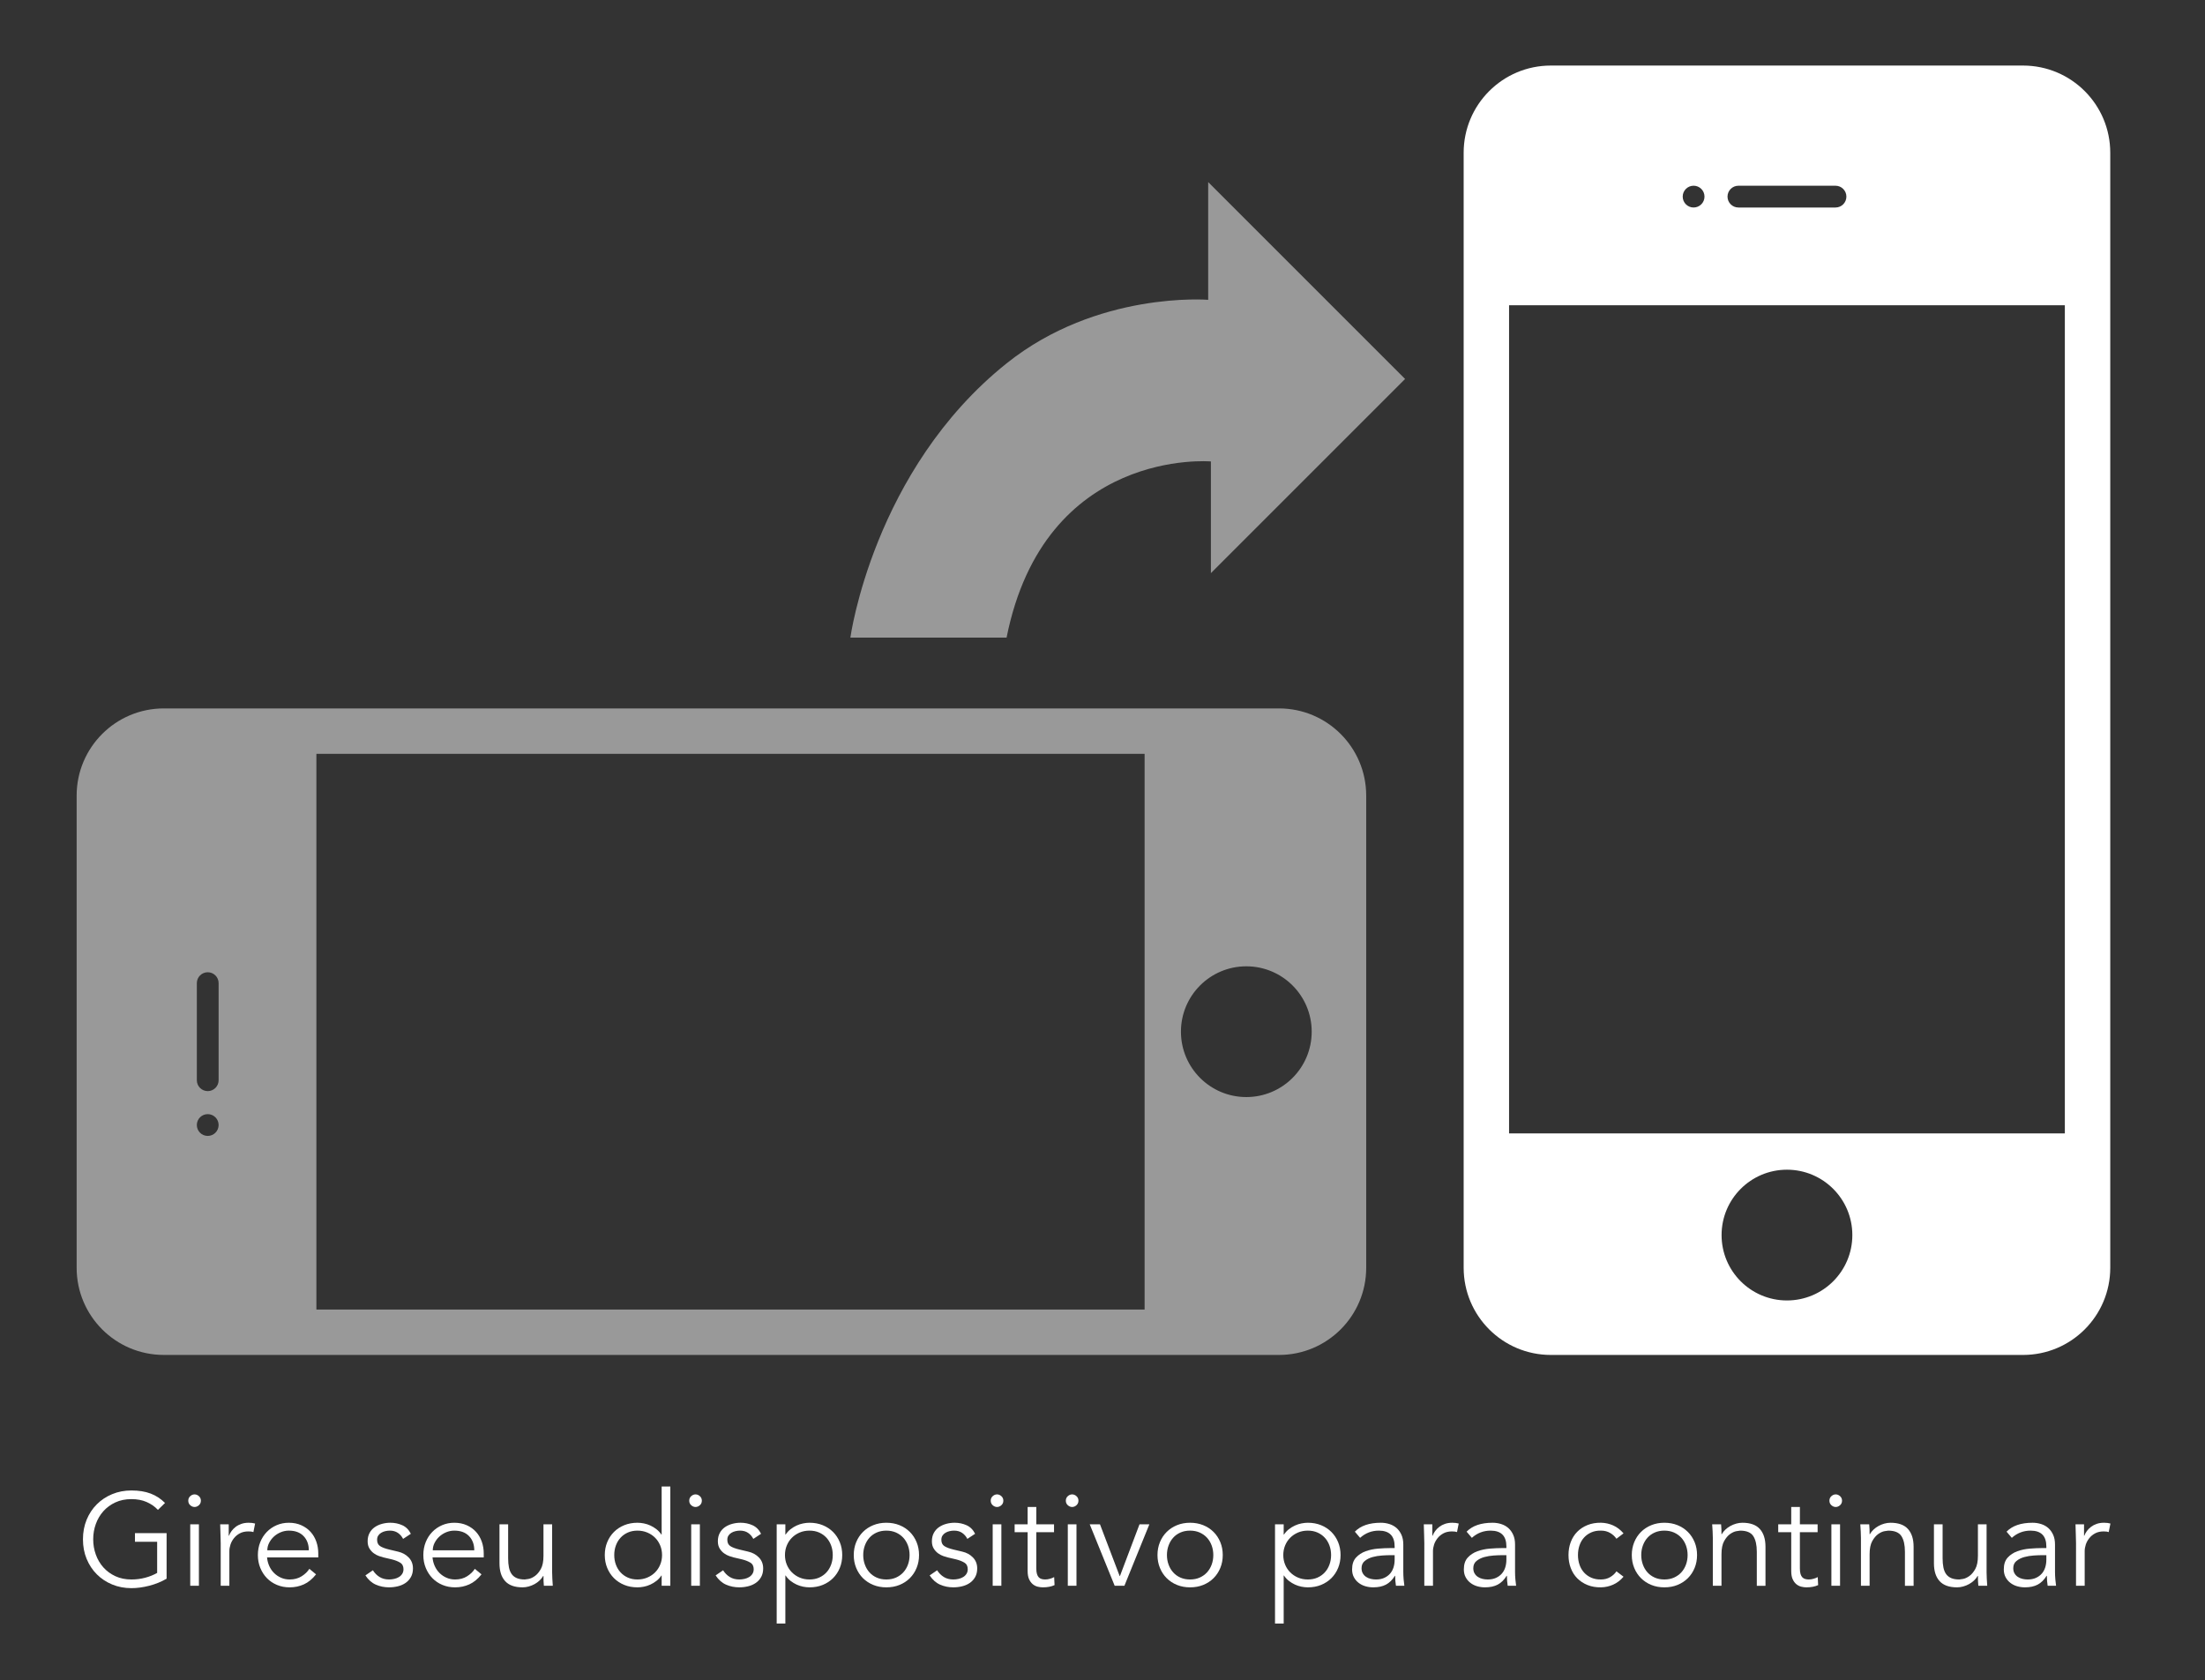 <?xml version="1.0" encoding="utf-8"?>
<!-- Generator: Adobe Illustrator 16.0.0, SVG Export Plug-In . SVG Version: 6.00 Build 0)  -->
<!DOCTYPE svg PUBLIC "-//W3C//DTD SVG 1.1//EN" "http://www.w3.org/Graphics/SVG/1.1/DTD/svg11.dtd">
<svg version="1.1" id="Layer_1" xmlns="http://www.w3.org/2000/svg" xmlns:xlink="http://www.w3.org/1999/xlink" x="0px" y="0px"
	 width="337.482px" height="257.203px" viewBox="0 0 337.482 257.203" enable-background="new 0 0 337.482 257.203"
	 xml:space="preserve">
<rect x="0" y="0" width="337.482" height="257.203" fill="#333333" stroke="none"/>
<g>
	<path opacity="0.5" fill="#FFFFFF" enable-background="new    " d="M195.756,108.44H25.075c-7.369,0-13.344,5.975-13.344,13.344
		v72.275c0,7.369,5.975,13.344,13.344,13.344h170.682c7.369,0,13.344-5.975,13.344-13.344v-72.275
		C209.1,114.416,203.125,108.44,195.756,108.44z M31.793,173.878c-0.921,0-1.668-0.748-1.668-1.668c0-0.922,0.747-1.668,1.668-1.668
		s1.668,0.746,1.668,1.668C33.461,173.13,32.714,173.878,31.793,173.878z M33.461,165.352c0,0.921-0.746,1.668-1.667,1.668
		s-1.668-0.747-1.668-1.668V150.49c0-0.919,0.747-1.666,1.668-1.666s1.667,0.747,1.667,1.666V165.352z M175.186,200.455H48.425
		v-85.063h126.761V200.455z M190.752,167.93c-5.525,0-10.006-4.479-10.006-10.009c0-5.527,4.479-10.006,10.006-10.006
		s10.008,4.479,10.008,10.006C200.76,163.451,196.28,167.93,190.752,167.93z"/>
	<path fill="#FFFFFF" d="M322.981,194.06V23.378c0-7.37-5.975-13.343-13.344-13.343h-72.275c-7.368,0-13.344,5.973-13.344,13.343
		V194.06c0,7.369,5.976,13.344,13.344,13.344h72.275C317.006,207.403,322.981,201.429,322.981,194.06z M257.543,30.096
		c0-0.921,0.746-1.668,1.668-1.668c0.92,0,1.668,0.747,1.668,1.668c0,0.92-0.748,1.667-1.668,1.667
		C258.29,31.764,257.543,31.017,257.543,30.096z M266.069,31.764c-0.92,0-1.668-0.746-1.668-1.667c0-0.921,0.748-1.668,1.668-1.668
		h14.861c0.92,0,1.666,0.747,1.666,1.668c0,0.922-0.746,1.667-1.666,1.667H266.069z M230.967,173.489V46.729h85.064V173.49
		L230.967,173.489L230.967,173.489z M263.493,189.057c0-5.527,4.479-10.009,10.006-10.009c5.526,0,10.008,4.48,10.008,10.009
		c0,5.526-4.48,10.007-10.008,10.007C267.971,199.064,263.493,194.583,263.493,189.057z"/>
	<path opacity="0.5" fill="#FFFFFF" enable-background="new    " d="M154.059,97.6h-23.906c0,0,3.492-25.644,23.906-41.976
		c13.9-11.12,30.857-9.729,30.857-9.729V27.872l30.137,30.138l-29.721,29.721V70.635C185.333,70.635,159.897,68.411,154.059,97.6z"
		/>
</g>
<g>
	<path fill="#FFFFFF" d="M24.173,231.121c-0.482-0.51-1.059-0.91-1.729-1.205c-0.67-0.295-1.447-0.443-2.332-0.443
		c-0.911,0-1.729,0.168-2.452,0.502c-0.724,0.336-1.337,0.785-1.839,1.348s-0.888,1.215-1.155,1.959
		c-0.269,0.744-0.402,1.525-0.402,2.342c0,0.818,0.134,1.598,0.402,2.342c0.268,0.744,0.653,1.396,1.155,1.959
		s1.116,1.012,1.839,1.348c0.723,0.334,1.541,0.502,2.452,0.502c0.737,0,1.444-0.09,2.121-0.271
		c0.676-0.182,1.283-0.426,1.819-0.734v-4.762h-3.396v-1.328h4.843v6.975c-0.804,0.469-1.685,0.828-2.643,1.076
		c-0.958,0.246-1.873,0.371-2.744,0.371c-1.059,0-2.04-0.188-2.944-0.562s-1.688-0.895-2.352-1.559
		c-0.663-0.662-1.183-1.449-1.558-2.361c-0.375-0.91-0.562-1.908-0.562-2.994s0.188-2.084,0.562-2.994
		c0.375-0.912,0.895-1.699,1.558-2.361c0.664-0.664,1.447-1.184,2.352-1.559s1.886-0.562,2.944-0.562
		c1.139,0,2.121,0.158,2.944,0.473c0.824,0.314,1.558,0.793,2.201,1.438L24.173,231.121z"/>
	<path fill="#FFFFFF" d="M30.745,229.714c0,0.281-0.101,0.512-0.301,0.693c-0.201,0.18-0.422,0.271-0.664,0.271
		s-0.462-0.092-0.663-0.271c-0.201-0.182-0.301-0.412-0.301-0.693s0.1-0.514,0.301-0.693c0.201-0.182,0.422-0.271,0.663-0.271
		s0.462,0.09,0.664,0.271C30.644,229.201,30.745,229.433,30.745,229.714z M30.444,242.738h-1.327v-9.406h1.327V242.738z"/>
	<path fill="#FFFFFF" d="M33.78,236.265c0-0.414-0.01-0.836-0.03-1.266c-0.02-0.428-0.037-0.984-0.05-1.668h1.307v1.748h0.04
		c0.094-0.254,0.228-0.498,0.402-0.732c0.174-0.234,0.385-0.445,0.633-0.635c0.248-0.188,0.536-0.338,0.864-0.451
		c0.328-0.113,0.7-0.172,1.115-0.172c0.375,0,0.704,0.041,0.985,0.121l-0.261,1.307c-0.174-0.066-0.429-0.1-0.764-0.1
		c-0.509,0-0.945,0.096-1.307,0.291c-0.362,0.193-0.663,0.441-0.904,0.744c-0.241,0.301-0.419,0.625-0.533,0.975
		c-0.114,0.348-0.171,0.682-0.171,1.004v5.307H33.78V236.265z"/>
	<path fill="#FFFFFF" d="M40.874,238.396c0.04,0.469,0.154,0.912,0.342,1.326c0.188,0.416,0.435,0.773,0.744,1.076
		c0.308,0.301,0.663,0.539,1.065,0.713s0.837,0.262,1.307,0.262c0.71,0,1.323-0.164,1.839-0.492
		c0.516-0.328,0.908-0.707,1.176-1.137l1.025,0.844c-0.562,0.711-1.183,1.221-1.859,1.529c-0.677,0.307-1.404,0.461-2.181,0.461
		c-0.697,0-1.344-0.123-1.939-0.371c-0.597-0.248-1.109-0.594-1.538-1.035c-0.429-0.441-0.767-0.965-1.015-1.568
		c-0.248-0.602-0.372-1.258-0.372-1.969s0.121-1.367,0.362-1.971c0.241-0.602,0.576-1.125,1.005-1.566
		c0.429-0.443,0.931-0.787,1.507-1.035c0.576-0.248,1.199-0.373,1.869-0.373c0.71,0,1.347,0.129,1.909,0.383
		c0.563,0.254,1.035,0.594,1.417,1.016s0.673,0.918,0.874,1.486c0.201,0.57,0.302,1.176,0.302,1.818v0.604H40.874z M47.265,237.31
		c0-0.896-0.268-1.623-0.804-2.18c-0.536-0.557-1.287-0.834-2.251-0.834c-0.429,0-0.844,0.084-1.246,0.25
		c-0.402,0.168-0.754,0.393-1.055,0.674c-0.302,0.281-0.543,0.604-0.724,0.965s-0.271,0.736-0.271,1.125H47.265z"/>
	<path fill="#FFFFFF" d="M61.696,235.562c-0.201-0.389-0.469-0.695-0.804-0.924s-0.744-0.342-1.226-0.342
		c-0.228,0-0.459,0.027-0.693,0.08s-0.445,0.137-0.633,0.252c-0.188,0.113-0.339,0.258-0.452,0.432
		c-0.114,0.174-0.171,0.389-0.171,0.643c0,0.443,0.154,0.764,0.462,0.965s0.771,0.375,1.387,0.523l1.347,0.32
		c0.656,0.148,1.203,0.445,1.638,0.895c0.435,0.449,0.653,1.008,0.653,1.678c0,0.51-0.104,0.949-0.312,1.316
		c-0.208,0.369-0.482,0.672-0.824,0.906s-0.733,0.404-1.176,0.512c-0.442,0.107-0.891,0.16-1.347,0.16
		c-0.723,0-1.396-0.137-2.02-0.412c-0.623-0.273-1.156-0.746-1.598-1.416l1.146-0.785c0.268,0.43,0.606,0.771,1.015,1.025
		c0.409,0.256,0.895,0.383,1.457,0.383c0.268,0,0.536-0.031,0.804-0.09c0.268-0.061,0.505-0.154,0.713-0.283
		c0.208-0.127,0.375-0.291,0.502-0.492c0.127-0.201,0.191-0.436,0.191-0.703c0-0.469-0.174-0.807-0.522-1.014
		c-0.349-0.209-0.771-0.373-1.266-0.494l-1.287-0.301c-0.161-0.041-0.378-0.107-0.653-0.201c-0.275-0.094-0.543-0.234-0.804-0.422
		s-0.486-0.432-0.673-0.734c-0.188-0.301-0.281-0.672-0.281-1.115c0-0.482,0.097-0.904,0.292-1.266
		c0.194-0.361,0.455-0.656,0.784-0.885c0.328-0.227,0.7-0.398,1.116-0.512c0.415-0.113,0.844-0.172,1.286-0.172
		c0.656,0,1.266,0.129,1.829,0.383c0.562,0.254,0.998,0.689,1.306,1.307L61.696,235.562z"/>
	<path fill="#FFFFFF" d="M66.198,238.396c0.04,0.469,0.154,0.912,0.342,1.326c0.188,0.416,0.435,0.773,0.744,1.076
		c0.308,0.301,0.663,0.539,1.065,0.713s0.837,0.262,1.307,0.262c0.71,0,1.323-0.164,1.839-0.492
		c0.516-0.328,0.908-0.707,1.176-1.137l1.025,0.844c-0.562,0.711-1.183,1.221-1.859,1.529c-0.677,0.307-1.404,0.461-2.181,0.461
		c-0.697,0-1.344-0.123-1.939-0.371c-0.597-0.248-1.109-0.594-1.538-1.035c-0.429-0.441-0.767-0.965-1.015-1.568
		c-0.248-0.602-0.372-1.258-0.372-1.969s0.121-1.367,0.362-1.971c0.241-0.602,0.576-1.125,1.005-1.566
		c0.429-0.443,0.931-0.787,1.507-1.035c0.576-0.248,1.199-0.373,1.869-0.373c0.71,0,1.347,0.129,1.909,0.383
		c0.563,0.254,1.035,0.594,1.417,1.016s0.673,0.918,0.874,1.486c0.201,0.57,0.302,1.176,0.302,1.818v0.604H66.198z M72.589,237.31
		c0-0.896-0.268-1.623-0.804-2.18c-0.536-0.557-1.287-0.834-2.251-0.834c-0.429,0-0.844,0.084-1.246,0.25
		c-0.402,0.168-0.754,0.393-1.055,0.674c-0.302,0.281-0.543,0.604-0.724,0.965s-0.271,0.736-0.271,1.125H72.589z"/>
	<path fill="#FFFFFF" d="M83.241,242.738c-0.027-0.254-0.043-0.506-0.05-0.754s-0.01-0.5-0.01-0.754H83.14
		c-0.147,0.254-0.335,0.488-0.562,0.703c-0.228,0.215-0.482,0.398-0.764,0.553c-0.282,0.154-0.58,0.275-0.895,0.361
		c-0.315,0.088-0.626,0.131-0.935,0.131c-1.206,0-2.097-0.318-2.673-0.955c-0.577-0.635-0.864-1.543-0.864-2.723v-5.969h1.326v5.205
		c0,0.523,0.041,0.984,0.121,1.387c0.081,0.402,0.218,0.74,0.412,1.016c0.194,0.273,0.456,0.482,0.784,0.623s0.74,0.211,1.236,0.211
		c0.067,0,0.254-0.027,0.562-0.08c0.308-0.055,0.633-0.201,0.975-0.443c0.342-0.24,0.646-0.602,0.915-1.084s0.402-1.152,0.402-2.01
		v-4.824h1.326v7.336c0,0.254,0.01,0.576,0.03,0.965s0.043,0.756,0.07,1.105H83.241z"/>
	<path fill="#FFFFFF" d="M102.595,242.738h-1.327v-1.568h-0.04c-0.214,0.322-0.469,0.596-0.764,0.824
		c-0.295,0.229-0.603,0.416-0.925,0.562c-0.321,0.148-0.653,0.254-0.995,0.322c-0.342,0.066-0.667,0.1-0.975,0.1
		c-0.737,0-1.411-0.123-2.02-0.371c-0.61-0.248-1.136-0.594-1.578-1.035c-0.442-0.441-0.788-0.965-1.035-1.568
		c-0.248-0.602-0.372-1.258-0.372-1.969s0.124-1.367,0.372-1.971c0.248-0.602,0.593-1.125,1.035-1.566
		c0.442-0.443,0.968-0.787,1.578-1.035c0.609-0.248,1.283-0.373,2.02-0.373c0.308,0,0.633,0.035,0.975,0.102
		s0.673,0.174,0.995,0.322c0.322,0.146,0.63,0.334,0.925,0.562c0.294,0.227,0.549,0.502,0.764,0.824h0.04v-7.357h1.327V242.738z
		 M94.013,238.035c0,0.521,0.083,1.012,0.251,1.467c0.167,0.455,0.405,0.852,0.713,1.186c0.308,0.336,0.68,0.6,1.115,0.795
		c0.436,0.193,0.928,0.291,1.478,0.291c0.536,0,1.035-0.098,1.497-0.291c0.462-0.195,0.861-0.459,1.196-0.795
		c0.335-0.334,0.596-0.73,0.784-1.186s0.282-0.945,0.282-1.467c0-0.523-0.094-1.012-0.282-1.467s-0.449-0.852-0.784-1.186
		c-0.335-0.336-0.733-0.6-1.196-0.795c-0.462-0.193-0.961-0.291-1.497-0.291c-0.55,0-1.042,0.098-1.478,0.291
		c-0.436,0.195-0.807,0.459-1.115,0.795c-0.309,0.334-0.546,0.73-0.713,1.186C94.097,237.023,94.013,237.511,94.013,238.035z"/>
	<path fill="#FFFFFF" d="M107.419,229.714c0,0.281-0.101,0.512-0.301,0.693c-0.201,0.18-0.422,0.271-0.664,0.271
		s-0.462-0.092-0.663-0.271c-0.201-0.182-0.301-0.412-0.301-0.693s0.1-0.514,0.301-0.693c0.201-0.182,0.422-0.271,0.663-0.271
		s0.462,0.09,0.664,0.271C107.319,229.201,107.419,229.433,107.419,229.714z M107.118,242.738h-1.327v-9.406h1.327V242.738z"/>
	<path fill="#FFFFFF" d="M115.298,235.562c-0.201-0.389-0.469-0.695-0.804-0.924s-0.744-0.342-1.226-0.342
		c-0.228,0-0.459,0.027-0.693,0.08s-0.445,0.137-0.633,0.252c-0.188,0.113-0.339,0.258-0.452,0.432
		c-0.114,0.174-0.171,0.389-0.171,0.643c0,0.443,0.154,0.764,0.462,0.965s0.771,0.375,1.387,0.523l1.347,0.32
		c0.656,0.148,1.203,0.445,1.638,0.895c0.435,0.449,0.653,1.008,0.653,1.678c0,0.51-0.104,0.949-0.312,1.316
		c-0.208,0.369-0.482,0.672-0.824,0.906s-0.733,0.404-1.176,0.512c-0.442,0.107-0.891,0.16-1.347,0.16
		c-0.723,0-1.396-0.137-2.02-0.412c-0.623-0.273-1.156-0.746-1.598-1.416l1.146-0.785c0.268,0.43,0.606,0.771,1.015,1.025
		c0.409,0.256,0.895,0.383,1.457,0.383c0.268,0,0.536-0.031,0.804-0.09c0.268-0.061,0.505-0.154,0.713-0.283
		c0.208-0.127,0.375-0.291,0.502-0.492c0.127-0.201,0.191-0.436,0.191-0.703c0-0.469-0.174-0.807-0.522-1.014
		c-0.349-0.209-0.771-0.373-1.266-0.494l-1.287-0.301c-0.161-0.041-0.378-0.107-0.653-0.201c-0.275-0.094-0.543-0.234-0.804-0.422
		s-0.486-0.432-0.673-0.734c-0.188-0.301-0.281-0.672-0.281-1.115c0-0.482,0.097-0.904,0.292-1.266
		c0.194-0.361,0.455-0.656,0.784-0.885c0.328-0.227,0.7-0.398,1.116-0.512c0.415-0.113,0.844-0.172,1.286-0.172
		c0.656,0,1.266,0.129,1.829,0.383c0.562,0.254,0.998,0.689,1.306,1.307L115.298,235.562z"/>
	<path fill="#FFFFFF" d="M118.875,233.332h1.326v1.568h0.041c0.214-0.322,0.469-0.598,0.764-0.824
		c0.294-0.229,0.603-0.416,0.924-0.562c0.322-0.148,0.653-0.256,0.995-0.322c0.341-0.066,0.666-0.102,0.975-0.102
		c0.737,0,1.41,0.125,2.02,0.373c0.609,0.248,1.135,0.592,1.578,1.035c0.442,0.441,0.787,0.965,1.035,1.566
		c0.248,0.604,0.372,1.26,0.372,1.971s-0.124,1.367-0.372,1.969c-0.248,0.604-0.593,1.127-1.035,1.568
		c-0.442,0.441-0.968,0.787-1.578,1.035c-0.61,0.248-1.283,0.371-2.02,0.371c-0.309,0-0.633-0.033-0.975-0.1
		c-0.342-0.068-0.673-0.174-0.995-0.322c-0.322-0.146-0.63-0.334-0.924-0.562c-0.295-0.229-0.55-0.502-0.764-0.824h-0.041v7.355
		h-1.326V233.332z M127.456,238.035c0-0.523-0.083-1.012-0.251-1.467c-0.168-0.455-0.405-0.852-0.713-1.186
		c-0.309-0.336-0.68-0.6-1.116-0.795c-0.436-0.193-0.928-0.291-1.477-0.291c-0.55,0-1.052,0.098-1.507,0.291
		c-0.456,0.195-0.851,0.459-1.186,0.795c-0.335,0.334-0.596,0.73-0.784,1.186c-0.188,0.455-0.281,0.943-0.281,1.467
		c0,0.521,0.093,1.012,0.281,1.467c0.188,0.455,0.449,0.852,0.784,1.186c0.335,0.336,0.73,0.6,1.186,0.795
		c0.455,0.193,0.958,0.291,1.507,0.291c0.549,0,1.042-0.098,1.477-0.291c0.436-0.195,0.807-0.459,1.116-0.795
		c0.308-0.334,0.545-0.73,0.713-1.186C127.373,239.046,127.456,238.556,127.456,238.035z"/>
	<path fill="#FFFFFF" d="M140.661,238.035c0,0.711-0.124,1.367-0.372,1.969c-0.248,0.604-0.593,1.127-1.035,1.568
		c-0.442,0.441-0.968,0.787-1.578,1.035s-1.283,0.371-2.02,0.371c-0.724,0-1.391-0.123-2-0.371c-0.61-0.248-1.135-0.594-1.578-1.035
		s-0.787-0.965-1.035-1.568c-0.248-0.602-0.372-1.258-0.372-1.969s0.124-1.367,0.372-1.971c0.248-0.602,0.593-1.125,1.035-1.566
		c0.442-0.443,0.968-0.787,1.578-1.035c0.609-0.248,1.276-0.373,2-0.373c0.736,0,1.41,0.125,2.02,0.373s1.136,0.592,1.578,1.035
		c0.442,0.441,0.787,0.965,1.035,1.566C140.537,236.667,140.661,237.324,140.661,238.035z M139.214,238.035
		c0-0.523-0.084-1.012-0.251-1.467c-0.168-0.455-0.406-0.852-0.714-1.186c-0.308-0.336-0.68-0.6-1.115-0.795
		c-0.436-0.193-0.928-0.291-1.477-0.291c-0.55,0-1.042,0.098-1.478,0.291c-0.436,0.195-0.804,0.459-1.105,0.795
		c-0.301,0.334-0.536,0.73-0.703,1.186c-0.168,0.455-0.251,0.943-0.251,1.467c0,0.521,0.083,1.012,0.251,1.467
		c0.167,0.455,0.402,0.852,0.703,1.186c0.302,0.336,0.67,0.6,1.105,0.795c0.436,0.193,0.928,0.291,1.478,0.291
		c0.549,0,1.042-0.098,1.477-0.291c0.435-0.195,0.807-0.459,1.115-0.795c0.308-0.334,0.546-0.73,0.714-1.186
		C139.13,239.046,139.214,238.556,139.214,238.035z"/>
	<path fill="#FFFFFF" d="M148.057,235.562c-0.201-0.389-0.469-0.695-0.804-0.924s-0.744-0.342-1.226-0.342
		c-0.228,0-0.459,0.027-0.693,0.08s-0.445,0.137-0.633,0.252c-0.188,0.113-0.339,0.258-0.452,0.432
		c-0.114,0.174-0.171,0.389-0.171,0.643c0,0.443,0.154,0.764,0.462,0.965s0.771,0.375,1.387,0.523l1.347,0.32
		c0.656,0.148,1.203,0.445,1.638,0.895c0.435,0.449,0.653,1.008,0.653,1.678c0,0.51-0.104,0.949-0.312,1.316
		c-0.208,0.369-0.482,0.672-0.824,0.906s-0.733,0.404-1.176,0.512c-0.442,0.107-0.891,0.16-1.347,0.16
		c-0.723,0-1.396-0.137-2.02-0.412c-0.623-0.273-1.156-0.746-1.598-1.416l1.146-0.785c0.268,0.43,0.606,0.771,1.015,1.025
		c0.409,0.256,0.895,0.383,1.457,0.383c0.268,0,0.536-0.031,0.804-0.09c0.268-0.061,0.505-0.154,0.713-0.283
		c0.208-0.127,0.375-0.291,0.502-0.492c0.127-0.201,0.191-0.436,0.191-0.703c0-0.469-0.174-0.807-0.522-1.014
		c-0.349-0.209-0.771-0.373-1.266-0.494l-1.287-0.301c-0.161-0.041-0.378-0.107-0.653-0.201c-0.275-0.094-0.543-0.234-0.804-0.422
		s-0.486-0.432-0.673-0.734c-0.188-0.301-0.281-0.672-0.281-1.115c0-0.482,0.097-0.904,0.292-1.266
		c0.194-0.361,0.455-0.656,0.784-0.885c0.328-0.227,0.7-0.398,1.116-0.512c0.415-0.113,0.844-0.172,1.286-0.172
		c0.656,0,1.266,0.129,1.829,0.383c0.562,0.254,0.998,0.689,1.306,1.307L148.057,235.562z"/>
	<path fill="#FFFFFF" d="M153.564,229.714c0,0.281-0.101,0.512-0.301,0.693c-0.201,0.18-0.422,0.271-0.664,0.271
		s-0.462-0.092-0.663-0.271c-0.201-0.182-0.301-0.412-0.301-0.693s0.1-0.514,0.301-0.693c0.201-0.182,0.422-0.271,0.663-0.271
		s0.462,0.09,0.664,0.271C153.463,229.201,153.564,229.433,153.564,229.714z M153.262,242.738h-1.327v-9.406h1.327V242.738z"/>
	<path fill="#FFFFFF" d="M161.322,234.537h-2.713v5.547c0,0.35,0.033,0.635,0.101,0.855c0.067,0.221,0.161,0.391,0.281,0.512
		s0.264,0.205,0.432,0.252c0.167,0.047,0.352,0.07,0.553,0.07c0.228,0,0.462-0.033,0.703-0.102c0.241-0.066,0.462-0.152,0.664-0.26
		l0.06,1.225c-0.496,0.229-1.092,0.342-1.789,0.342c-0.255,0-0.52-0.033-0.794-0.1c-0.275-0.068-0.526-0.195-0.754-0.383
		c-0.228-0.188-0.415-0.441-0.562-0.764c-0.147-0.32-0.221-0.744-0.221-1.266v-5.93h-1.99v-1.205h1.99v-2.652h1.327v2.652h2.713
		V234.537z"/>
	<path fill="#FFFFFF" d="M165.059,229.714c0,0.281-0.101,0.512-0.301,0.693c-0.201,0.18-0.422,0.271-0.664,0.271
		s-0.462-0.092-0.663-0.271c-0.201-0.182-0.301-0.412-0.301-0.693s0.1-0.514,0.301-0.693c0.201-0.182,0.422-0.271,0.663-0.271
		s0.462,0.09,0.664,0.271C164.959,229.201,165.059,229.433,165.059,229.714z M164.758,242.738h-1.327v-9.406h1.327V242.738z"/>
	<path fill="#FFFFFF" d="M172.093,242.738h-1.488l-3.817-9.406h1.568l3.013,7.918h0.041l2.994-7.918h1.508L172.093,242.738z"/>
	<path fill="#FFFFFF" d="M187.146,238.035c0,0.711-0.123,1.367-0.371,1.969c-0.248,0.604-0.592,1.127-1.035,1.568
		c-0.441,0.441-0.969,0.787-1.578,1.035s-1.283,0.371-2.02,0.371c-0.723,0-1.391-0.123-2-0.371s-1.135-0.594-1.576-1.035
		c-0.443-0.441-0.789-0.965-1.035-1.568c-0.248-0.602-0.373-1.258-0.373-1.969s0.125-1.367,0.373-1.971
		c0.246-0.602,0.592-1.125,1.035-1.566c0.441-0.443,0.967-0.787,1.576-1.035s1.277-0.373,2-0.373c0.736,0,1.41,0.125,2.02,0.373
		s1.137,0.592,1.578,1.035c0.443,0.441,0.787,0.965,1.035,1.566C187.023,236.667,187.146,237.324,187.146,238.035z M185.7,238.035
		c0-0.523-0.084-1.012-0.252-1.467s-0.406-0.852-0.713-1.186c-0.309-0.336-0.682-0.6-1.115-0.795
		c-0.438-0.193-0.93-0.291-1.479-0.291s-1.041,0.098-1.477,0.291c-0.436,0.195-0.805,0.459-1.105,0.795
		c-0.301,0.334-0.537,0.73-0.703,1.186c-0.168,0.455-0.252,0.943-0.252,1.467c0,0.521,0.084,1.012,0.252,1.467
		c0.166,0.455,0.402,0.852,0.703,1.186c0.301,0.336,0.67,0.6,1.105,0.795c0.436,0.193,0.928,0.291,1.477,0.291
		s1.041-0.098,1.479-0.291c0.434-0.195,0.807-0.459,1.115-0.795c0.307-0.334,0.545-0.73,0.713-1.186S185.7,238.556,185.7,238.035z"
		/>
	<path fill="#FFFFFF" d="M195.146,233.332h1.326v1.568h0.041c0.215-0.322,0.469-0.598,0.764-0.824
		c0.295-0.229,0.604-0.416,0.924-0.562c0.322-0.148,0.654-0.256,0.996-0.322s0.666-0.102,0.975-0.102c0.736,0,1.41,0.125,2.02,0.373
		s1.135,0.592,1.578,1.035c0.441,0.441,0.787,0.965,1.035,1.566c0.246,0.604,0.371,1.26,0.371,1.971s-0.125,1.367-0.371,1.969
		c-0.248,0.604-0.594,1.127-1.035,1.568c-0.443,0.441-0.969,0.787-1.578,1.035s-1.283,0.371-2.02,0.371
		c-0.309,0-0.633-0.033-0.975-0.1c-0.342-0.068-0.674-0.174-0.996-0.322c-0.32-0.146-0.629-0.334-0.924-0.562
		s-0.549-0.502-0.764-0.824h-0.041v7.355h-1.326V233.332z M203.728,238.035c0-0.523-0.084-1.012-0.252-1.467
		c-0.166-0.455-0.404-0.852-0.713-1.186c-0.309-0.336-0.68-0.6-1.115-0.795c-0.436-0.193-0.928-0.291-1.477-0.291
		c-0.551,0-1.053,0.098-1.508,0.291c-0.455,0.195-0.852,0.459-1.186,0.795c-0.336,0.334-0.598,0.73-0.785,1.186
		s-0.281,0.943-0.281,1.467c0,0.521,0.094,1.012,0.281,1.467s0.449,0.852,0.785,1.186c0.334,0.336,0.73,0.6,1.186,0.795
		c0.455,0.193,0.957,0.291,1.508,0.291c0.549,0,1.041-0.098,1.477-0.291c0.436-0.195,0.807-0.459,1.115-0.795
		c0.309-0.334,0.547-0.73,0.713-1.186C203.644,239.046,203.728,238.556,203.728,238.035z"/>
	<path fill="#FFFFFF" d="M213.454,236.968v-0.24c0-1.621-0.803-2.432-2.412-2.432c-1.098,0-2.057,0.369-2.873,1.105l-0.805-0.945
		c0.885-0.91,2.211-1.367,3.98-1.367c0.455,0,0.895,0.068,1.316,0.201c0.422,0.135,0.787,0.34,1.096,0.613
		c0.307,0.275,0.555,0.621,0.742,1.035c0.188,0.416,0.281,0.912,0.281,1.488v4.199c0,0.361,0.018,0.74,0.051,1.137
		c0.033,0.395,0.07,0.721,0.111,0.975h-1.287c-0.039-0.229-0.07-0.477-0.09-0.744s-0.031-0.529-0.031-0.783h-0.039
		c-0.389,0.629-0.848,1.082-1.377,1.355c-0.529,0.275-1.176,0.412-1.939,0.412c-0.416,0-0.818-0.057-1.207-0.17
		s-0.732-0.289-1.033-0.523c-0.303-0.234-0.543-0.521-0.725-0.863s-0.271-0.74-0.271-1.197c0-0.764,0.197-1.363,0.594-1.799
		c0.395-0.434,0.891-0.76,1.486-0.975c0.596-0.213,1.232-0.348,1.91-0.4c0.676-0.055,1.297-0.082,1.859-0.082H213.454z
		 M212.771,238.054c-0.334,0-0.754,0.018-1.256,0.051s-0.984,0.113-1.447,0.24c-0.461,0.129-0.857,0.326-1.186,0.594
		s-0.492,0.637-0.492,1.105c0,0.309,0.064,0.572,0.191,0.793c0.127,0.223,0.297,0.402,0.512,0.543s0.453,0.242,0.715,0.303
		c0.26,0.059,0.525,0.09,0.793,0.09c0.482,0,0.9-0.08,1.256-0.242c0.355-0.16,0.654-0.377,0.895-0.652
		c0.242-0.275,0.418-0.596,0.533-0.965c0.113-0.369,0.17-0.76,0.17-1.176v-0.684H212.771z"/>
	<path fill="#FFFFFF" d="M217.997,236.265c0-0.414-0.01-0.836-0.031-1.266c-0.02-0.428-0.037-0.984-0.049-1.668h1.305v1.748h0.041
		c0.094-0.254,0.229-0.498,0.402-0.732s0.385-0.445,0.633-0.635c0.248-0.188,0.535-0.338,0.863-0.451s0.701-0.172,1.117-0.172
		c0.373,0,0.703,0.041,0.984,0.121l-0.262,1.307c-0.174-0.066-0.43-0.1-0.764-0.1c-0.51,0-0.945,0.096-1.307,0.291
		c-0.361,0.193-0.664,0.441-0.904,0.744c-0.24,0.301-0.418,0.625-0.533,0.975c-0.113,0.348-0.17,0.682-0.17,1.004v5.307h-1.326
		V236.265z"/>
	<path fill="#FFFFFF" d="M230.558,236.968v-0.24c0-1.621-0.803-2.432-2.412-2.432c-1.098,0-2.057,0.369-2.873,1.105l-0.805-0.945
		c0.885-0.91,2.211-1.367,3.98-1.367c0.455,0,0.895,0.068,1.316,0.201c0.422,0.135,0.787,0.34,1.096,0.613
		c0.307,0.275,0.555,0.621,0.742,1.035c0.188,0.416,0.281,0.912,0.281,1.488v4.199c0,0.361,0.018,0.74,0.051,1.137
		c0.033,0.395,0.07,0.721,0.111,0.975h-1.287c-0.039-0.229-0.07-0.477-0.09-0.744s-0.031-0.529-0.031-0.783h-0.039
		c-0.389,0.629-0.848,1.082-1.377,1.355c-0.529,0.275-1.176,0.412-1.939,0.412c-0.416,0-0.818-0.057-1.207-0.17
		s-0.732-0.289-1.033-0.523c-0.303-0.234-0.543-0.521-0.725-0.863s-0.271-0.74-0.271-1.197c0-0.764,0.197-1.363,0.594-1.799
		c0.395-0.434,0.891-0.76,1.486-0.975c0.596-0.213,1.232-0.348,1.91-0.4c0.676-0.055,1.297-0.082,1.859-0.082H230.558z
		 M229.874,238.054c-0.334,0-0.754,0.018-1.256,0.051s-0.984,0.113-1.447,0.24c-0.461,0.129-0.857,0.326-1.186,0.594
		s-0.492,0.637-0.492,1.105c0,0.309,0.064,0.572,0.191,0.793c0.127,0.223,0.297,0.402,0.512,0.543s0.453,0.242,0.715,0.303
		c0.26,0.059,0.525,0.09,0.793,0.09c0.482,0,0.9-0.08,1.256-0.242c0.355-0.16,0.654-0.377,0.895-0.652
		c0.242-0.275,0.418-0.596,0.533-0.965c0.113-0.369,0.17-0.76,0.17-1.176v-0.684H229.874z"/>
	<path fill="#FFFFFF" d="M247.4,235.542c-0.229-0.348-0.545-0.643-0.955-0.885c-0.408-0.24-0.873-0.361-1.396-0.361
		c-0.549-0.014-1.041,0.074-1.477,0.262s-0.809,0.449-1.115,0.783c-0.309,0.334-0.543,0.734-0.703,1.195
		c-0.162,0.463-0.242,0.963-0.242,1.498s0.08,1.035,0.242,1.496c0.16,0.463,0.395,0.861,0.703,1.197
		c0.307,0.334,0.68,0.596,1.115,0.783s0.928,0.275,1.477,0.262c0.523,0,0.988-0.121,1.396-0.361c0.41-0.242,0.727-0.537,0.955-0.885
		l1.086,0.824c-0.469,0.549-0.998,0.955-1.588,1.215c-0.59,0.262-1.207,0.398-1.85,0.412c-0.764,0.014-1.453-0.104-2.07-0.352
		c-0.615-0.248-1.143-0.592-1.578-1.035c-0.436-0.441-0.766-0.967-0.994-1.578c-0.229-0.609-0.342-1.268-0.342-1.979
		s0.113-1.371,0.342-1.98s0.559-1.135,0.994-1.578c0.436-0.441,0.963-0.785,1.578-1.033c0.617-0.248,1.307-0.365,2.07-0.354
		c0.643,0.014,1.26,0.152,1.85,0.412c0.59,0.262,1.119,0.668,1.588,1.217L247.4,235.542z"/>
	<path fill="#FFFFFF" d="M259.74,238.035c0,0.711-0.123,1.367-0.371,1.969c-0.248,0.604-0.592,1.127-1.035,1.568
		c-0.441,0.441-0.969,0.787-1.578,1.035s-1.283,0.371-2.02,0.371c-0.723,0-1.391-0.123-2-0.371s-1.135-0.594-1.576-1.035
		c-0.443-0.441-0.789-0.965-1.035-1.568c-0.248-0.602-0.373-1.258-0.373-1.969s0.125-1.367,0.373-1.971
		c0.246-0.602,0.592-1.125,1.035-1.566c0.441-0.443,0.967-0.787,1.576-1.035s1.277-0.373,2-0.373c0.736,0,1.41,0.125,2.02,0.373
		s1.137,0.592,1.578,1.035c0.443,0.441,0.787,0.965,1.035,1.566C259.616,236.667,259.74,237.324,259.74,238.035z M258.294,238.035
		c0-0.523-0.084-1.012-0.252-1.467s-0.406-0.852-0.713-1.186c-0.309-0.336-0.682-0.6-1.115-0.795
		c-0.438-0.193-0.93-0.291-1.479-0.291s-1.041,0.098-1.477,0.291c-0.436,0.195-0.805,0.459-1.105,0.795
		c-0.301,0.334-0.537,0.73-0.703,1.186c-0.168,0.455-0.252,0.943-0.252,1.467c0,0.521,0.084,1.012,0.252,1.467
		c0.166,0.455,0.402,0.852,0.703,1.186c0.301,0.336,0.67,0.6,1.105,0.795c0.436,0.193,0.928,0.291,1.477,0.291
		s1.041-0.098,1.479-0.291c0.434-0.195,0.807-0.459,1.115-0.795c0.307-0.334,0.545-0.73,0.713-1.186
		S258.294,238.556,258.294,238.035z"/>
	<path fill="#FFFFFF" d="M263.417,233.332c0.027,0.254,0.045,0.506,0.051,0.754c0.008,0.248,0.01,0.498,0.01,0.754h0.041
		c0.146-0.256,0.334-0.49,0.562-0.703c0.229-0.215,0.482-0.4,0.764-0.553c0.281-0.154,0.58-0.275,0.895-0.363
		c0.314-0.086,0.627-0.131,0.934-0.131c1.207,0,2.098,0.318,2.674,0.955s0.865,1.545,0.865,2.725v5.969h-1.328v-5.205
		c0-1.047-0.18-1.846-0.541-2.402c-0.363-0.557-1.033-0.834-2.01-0.834c-0.068,0-0.256,0.027-0.564,0.08
		c-0.307,0.053-0.633,0.201-0.975,0.441c-0.342,0.242-0.646,0.604-0.914,1.086s-0.402,1.152-0.402,2.01v4.824h-1.326v-7.336
		c0-0.254-0.01-0.576-0.029-0.965c-0.021-0.389-0.045-0.758-0.07-1.105H263.417z"/>
	<path fill="#FFFFFF" d="M278.191,234.537h-2.713v5.547c0,0.35,0.033,0.635,0.1,0.855s0.16,0.391,0.281,0.512
		s0.266,0.205,0.432,0.252c0.168,0.047,0.354,0.07,0.553,0.07c0.229,0,0.463-0.033,0.705-0.102c0.24-0.066,0.461-0.152,0.662-0.26
		l0.061,1.225c-0.496,0.229-1.092,0.342-1.789,0.342c-0.254,0-0.52-0.033-0.793-0.1c-0.275-0.068-0.527-0.195-0.754-0.383
		c-0.229-0.188-0.416-0.441-0.562-0.764c-0.148-0.32-0.221-0.744-0.221-1.266v-5.93h-1.99v-1.205h1.99v-2.652h1.326v2.652h2.713
		V234.537z"/>
	<path fill="#FFFFFF" d="M281.929,229.714c0,0.281-0.102,0.512-0.303,0.693c-0.201,0.18-0.422,0.271-0.662,0.271
		c-0.242,0-0.463-0.092-0.664-0.271c-0.201-0.182-0.301-0.412-0.301-0.693s0.1-0.514,0.301-0.693
		c0.201-0.182,0.422-0.271,0.664-0.271c0.24,0,0.461,0.09,0.662,0.271C281.827,229.201,281.929,229.433,281.929,229.714z
		 M281.626,242.738H280.3v-9.406h1.326V242.738z"/>
	<path fill="#FFFFFF" d="M286.087,233.332c0.027,0.254,0.045,0.506,0.051,0.754c0.008,0.248,0.01,0.498,0.01,0.754h0.041
		c0.146-0.256,0.334-0.49,0.562-0.703c0.229-0.215,0.482-0.4,0.764-0.553c0.281-0.154,0.58-0.275,0.895-0.363
		c0.314-0.086,0.627-0.131,0.934-0.131c1.207,0,2.098,0.318,2.674,0.955s0.865,1.545,0.865,2.725v5.969h-1.328v-5.205
		c0-1.047-0.18-1.846-0.541-2.402c-0.363-0.557-1.033-0.834-2.01-0.834c-0.068,0-0.256,0.027-0.564,0.08
		c-0.307,0.053-0.633,0.201-0.975,0.441c-0.342,0.242-0.646,0.604-0.914,1.086s-0.402,1.152-0.402,2.01v4.824h-1.326v-7.336
		c0-0.254-0.01-0.576-0.029-0.965c-0.021-0.389-0.045-0.758-0.07-1.105H286.087z"/>
	<path fill="#FFFFFF" d="M302.79,242.738c-0.027-0.254-0.045-0.506-0.051-0.754c-0.008-0.248-0.01-0.5-0.01-0.754h-0.041
		c-0.146,0.254-0.334,0.488-0.562,0.703s-0.482,0.398-0.764,0.553s-0.58,0.275-0.895,0.361c-0.314,0.088-0.627,0.131-0.934,0.131
		c-1.207,0-2.098-0.318-2.674-0.955c-0.576-0.635-0.863-1.543-0.863-2.723v-5.969h1.326v5.205c0,0.523,0.039,0.984,0.121,1.387
		c0.08,0.402,0.217,0.74,0.41,1.016c0.195,0.273,0.457,0.482,0.785,0.623s0.74,0.211,1.236,0.211c0.066,0,0.254-0.027,0.562-0.08
		c0.309-0.055,0.633-0.201,0.975-0.443c0.342-0.24,0.646-0.602,0.914-1.084s0.402-1.152,0.402-2.01v-4.824h1.326v7.336
		c0,0.254,0.01,0.576,0.029,0.965c0.021,0.389,0.045,0.756,0.07,1.105H302.79z"/>
	<path fill="#FFFFFF" d="M313.2,236.968v-0.24c0-1.621-0.803-2.432-2.412-2.432c-1.098,0-2.057,0.369-2.873,1.105l-0.805-0.945
		c0.885-0.91,2.211-1.367,3.98-1.367c0.455,0,0.895,0.068,1.316,0.201c0.422,0.135,0.787,0.34,1.096,0.613
		c0.307,0.275,0.555,0.621,0.742,1.035c0.188,0.416,0.281,0.912,0.281,1.488v4.199c0,0.361,0.018,0.74,0.051,1.137
		c0.033,0.395,0.07,0.721,0.111,0.975h-1.287c-0.039-0.229-0.07-0.477-0.09-0.744s-0.031-0.529-0.031-0.783h-0.039
		c-0.389,0.629-0.848,1.082-1.377,1.355c-0.529,0.275-1.176,0.412-1.939,0.412c-0.416,0-0.818-0.057-1.207-0.17
		s-0.732-0.289-1.033-0.523c-0.303-0.234-0.543-0.521-0.725-0.863s-0.271-0.74-0.271-1.197c0-0.764,0.197-1.363,0.594-1.799
		c0.395-0.434,0.891-0.76,1.486-0.975c0.596-0.213,1.232-0.348,1.91-0.4c0.676-0.055,1.297-0.082,1.859-0.082H313.2z
		 M312.517,238.054c-0.334,0-0.754,0.018-1.256,0.051s-0.984,0.113-1.447,0.24c-0.461,0.129-0.857,0.326-1.186,0.594
		s-0.492,0.637-0.492,1.105c0,0.309,0.064,0.572,0.191,0.793c0.127,0.223,0.297,0.402,0.512,0.543s0.453,0.242,0.715,0.303
		c0.26,0.059,0.525,0.09,0.793,0.09c0.482,0,0.9-0.08,1.256-0.242c0.355-0.16,0.654-0.377,0.895-0.652
		c0.242-0.275,0.418-0.596,0.533-0.965c0.113-0.369,0.17-0.76,0.17-1.176v-0.684H312.517z"/>
	<path fill="#FFFFFF" d="M317.743,236.265c0-0.414-0.01-0.836-0.031-1.266c-0.02-0.428-0.037-0.984-0.049-1.668h1.305v1.748h0.041
		c0.094-0.254,0.229-0.498,0.402-0.732s0.385-0.445,0.633-0.635c0.248-0.188,0.535-0.338,0.863-0.451s0.701-0.172,1.117-0.172
		c0.373,0,0.703,0.041,0.984,0.121l-0.262,1.307c-0.174-0.066-0.43-0.1-0.764-0.1c-0.51,0-0.945,0.096-1.307,0.291
		c-0.361,0.193-0.664,0.441-0.904,0.744c-0.24,0.301-0.418,0.625-0.533,0.975c-0.113,0.348-0.17,0.682-0.17,1.004v5.307h-1.326
		V236.265z"/>
</g>
</svg>
